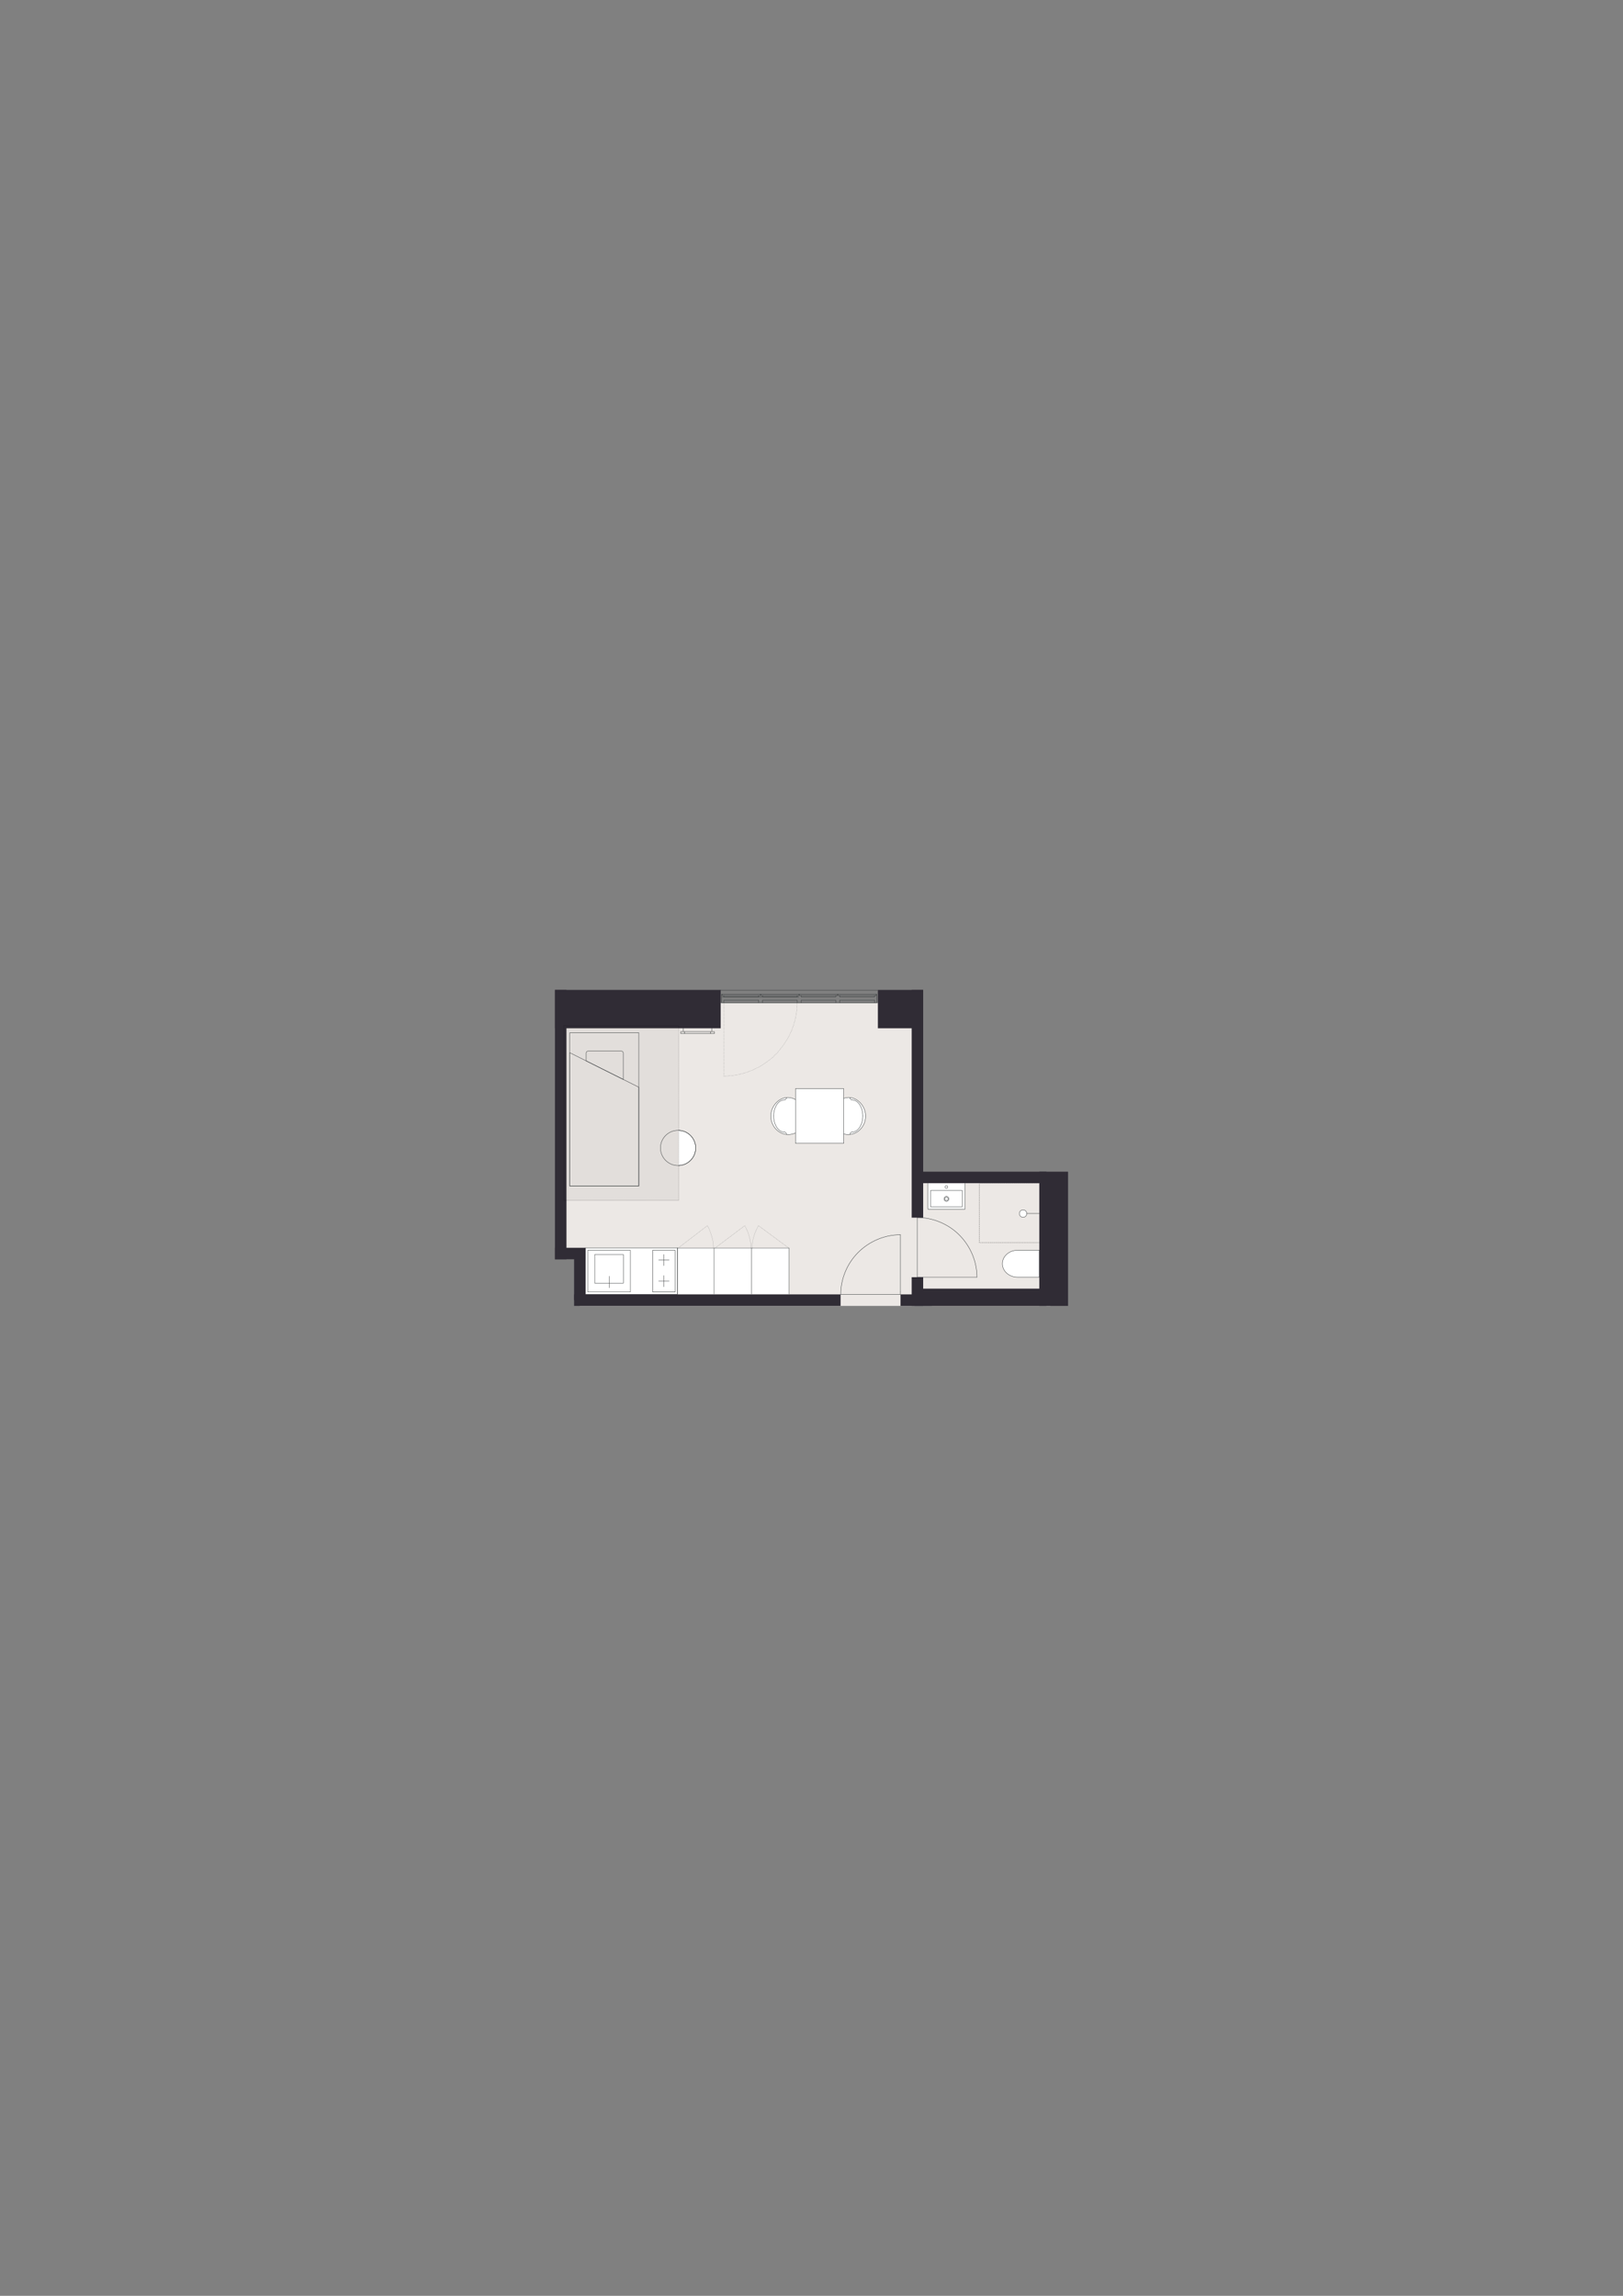 <?xml version="1.0" encoding="UTF-8"?>
<svg id="Tekst" xmlns="http://www.w3.org/2000/svg" version="1.1" viewBox="0 0 1200 1697.14">
  <rect x="0" y="0" width="1200" height="1697.14" fill="#808080" stroke="none"/>
  <!-- Generator: Adobe Illustrator 29.6.0, SVG Export Plug-In . SVG Version: 2.1.1 Build 207)  -->
  <defs>
    <style>
      .st0 {
        fill: #e2dedb;
      }

      .st1, .st2, .st3, .st4, .st5, .st6, .st7, .st8, .st9, .st10, .st11, .st12 {
        stroke: #363a3b;
      }

      .st1, .st4, .st13, .st9, .st14, .st15, .st12, .st16 {
        stroke-width: .28px;
      }

      .st1, .st8, .st9 {
        stroke-miterlimit: 10;
      }

      .st1, .st17, .st11, .st12 {
        fill: #fff;
      }

      .st2 {
        stroke-width: .3px;
      }

      .st2, .st3, .st4, .st5, .st6, .st7, .st13, .st8, .st9, .st10, .st14, .st18, .st15, .st16 {
        fill: none;
      }

      .st2, .st3, .st4, .st5, .st6, .st7, .st13, .st10, .st14, .st18, .st15, .st11, .st12, .st16 {
        stroke-linecap: round;
        stroke-linejoin: round;
      }

      .st3 {
        stroke-width: .28px;
      }

      .st5, .st11 {
        stroke-width: .28px;
      }

      .st6 {
        stroke-width: .29px;
      }

      .st19 {
        fill: #ece8e5;
      }

      .st7 {
        stroke-dasharray: .07 .52;
        stroke-width: .18px;
      }

      .st13, .st14, .st18, .st15 {
        stroke: #000;
      }

      .st8 {
        stroke-width: .29px;
      }

      .st10, .st18 {
        stroke-dasharray: .06 .43;
        stroke-width: .18px;
      }

      .st14 {
        stroke-dasharray: .09 .69;
      }

      .st15 {
        stroke-dasharray: .09 .68;
      }

      .st20 {
        fill: #302c35;
      }

      .st16 {
        stroke: #00001d;
      }
    </style>
  </defs>
  <polygon class="st19" points="599.85 965.36 428.72 965.36 428.63 924.36 414.57 924.36 414.57 787.32 414.57 741.53 678.5 741.53 678.5 867 776.61 867 776.61 965.36 599.85 965.36"/>
  <polygon class="st17" points="583.52 922.48 500.92 922.5 432.97 922.47 432.97 956.85 583.52 956.85 583.52 922.48"/>
  <g>
    <polygon class="st17" points="500.92 956.78 501.03 938.11 500.91 922.76 583.52 922.76 583.52 956.78 500.92 956.78"/>
    <g>
      <line class="st4" x1="527.97" y1="956.61" x2="527.97" y2="922.59"/>
      <g>
        <line class="st4" x1="555.67" y1="956.61" x2="555.67" y2="922.59"/>
        <line class="st4" x1="556.41" y1="922.59" x2="528.03" y2="922.59"/>
        <line class="st4" x1="556.41" y1="922.59" x2="583.3" y2="922.59"/>
        <line class="st4" x1="500.9" y1="922.59" x2="527.8" y2="922.59"/>
        <path class="st16" d="M583.67,922.59"/>
        <line class="st4" x1="583.3" y1="956.61" x2="583.3" y2="922.59"/>
      </g>
      <line class="st4" x1="501.03" y1="956.61" x2="501.03" y2="922.59"/>
    </g>
    <path class="st10" d="M583.19,922.59l-22.4-16.54s-4.67,7.42-4.71,16.54"/>
    <path class="st10" d="M501.46,922.59l21.57-16.54s4.5,7.42,4.54,16.54"/>
    <path class="st10" d="M528.74,922.59l21.9-16.54s4.57,7.42,4.61,16.54"/>
  </g>
  <g>
    <polygon class="st8" points="432.86 956.8 470.19 956.77 500.9 956.8 500.9 922.54 432.86 922.54 432.86 956.8"/>
    <g>
      <g>
        <polyline class="st3" points="439.73 927.38 439.73 948.57 460.93 948.57 460.93 927.38 439.73 927.38"/>
        <line class="st3" x1="450.38" y1="943.45" x2="450.38" y2="951.97"/>
      </g>
      <polyline class="st3" points="434.56 924.27 434.56 955.07 466.09 955.07 466.09 924.27 434.56 924.27"/>
    </g>
    <g>
      <g>
        <line class="st6" x1="490.92" y1="927.35" x2="490.92" y2="935.59"/>
        <line class="st6" x1="490.92" y1="942.95" x2="490.92" y2="951.19"/>
        <line class="st6" x1="494.73" y1="947.02" x2="487.01" y2="947.02"/>
        <line class="st6" x1="494.73" y1="931.52" x2="487.01" y2="931.52"/>
      </g>
      <polyline class="st2" points="482.54 924.27 482.54 955.07 499.2 955.07 499.2 924.27 482.54 924.27"/>
    </g>
  </g>
  <circle class="st1" cx="501.35" cy="848.6" r="13.02"/>
  <polygon class="st0" points="418.82 760.04 501.59 760.04 501.72 887.45 418.82 887.45 418.82 760.04"/>
  <circle class="st9" cx="501.35" cy="848.6" r="13.02"/>
  <g>
    <rect class="st4" x="390.11" y="794.59" width="113.39" height="51.02" transform="translate(-373.3 1266.9) rotate(-90)"/>
    <path class="st4" d="M434.81,777.01h24.61c.78,0,1.42.63,1.42,1.42v19.54s-27.44-13.72-27.44-13.72v-5.83c0-.78.63-1.42,1.42-1.42Z"/>
    <polygon class="st4" points="421.29 778.2 421.29 876.79 472.31 876.79 472.31 803.7 421.29 778.2"/>
  </g>
  <g>
    <g>
      <polyline class="st13" points="724.19 874.58 724.19 874.54 724.24 874.54"/>
      <line class="st14" x1="724.93" y1="874.54" x2="768.45" y2="874.54"/>
      <polyline class="st13" points="768.79 874.54 768.84 874.54 768.84 874.58"/>
      <line class="st15" x1="768.84" y1="875.27" x2="768.84" y2="918.28"/>
      <polyline class="st13" points="768.84 918.62 768.84 918.67 768.79 918.67"/>
      <line class="st14" x1="768.1" y1="918.67" x2="724.58" y2="918.67"/>
      <polyline class="st13" points="724.24 918.67 724.19 918.67 724.19 918.62"/>
      <line class="st15" x1="724.19" y1="917.94" x2="724.19" y2="874.93"/>
    </g>
    <g>
      <line class="st4" x1="768.67" y1="897.07" x2="756.37" y2="897.07"/>
      <path class="st12" d="M756.43,894.37c1.52,0,2.75,1.23,2.75,2.75,0,1.52-1.23,2.75-2.75,2.75s-2.75-1.23-2.75-2.75,1.23-2.75,2.75-2.75"/>
    </g>
  </g>
  <path class="st1" d="M768.42,944.14h-16.09c-6.19,0-11.2-4.45-11.2-9.95s5.01-9.95,11.2-9.95h16.09s0,19.9,0,19.9Z"/>
  <g>
    <path class="st11" d="M713.62,874.76v18.5c0,.41-.21.74-.47.74h-26.59c-.32,0-.59-.33-.59-.74v-18.5"/>
    <path class="st4" d="M698.75,877.45c0,.55.45,1,1,1s1-.45,1-1-.45-1-1-1-1,.45-1,1"/>
    <g>
      <path class="st4" d="M698.54,886.26c0,.68.55,1.23,1.23,1.23s1.23-.55,1.23-1.23-.55-1.23-1.23-1.23-1.23.55-1.23,1.23"/>
      <path class="st4" d="M697.95,886.26c0,1,.81,1.82,1.82,1.82s1.82-.81,1.82-1.82-.81-1.82-1.82-1.82-1.82.81-1.82,1.82"/>
    </g>
    <path class="st5" d="M711.59,880.67v10.82c0,.41-.23.74-.52.74h-22.61c-.29,0-.52-.33-.52-.74v-10.82c0-.41.23-.74.52-.74h22.61c.29,0,.52.33.52.74Z"/>
  </g>
  <g>
    <line class="st4" x1="506.11" y1="762.67" x2="525.37" y2="762.67"/>
    <line class="st4" x1="525.37" y1="764.05" x2="506.11" y2="764.05"/>
    <polyline class="st4" points="525.37 762.67 528.25 762.67 528.25 764.05 525.37 764.05 525.37 762.67"/>
    <polyline class="st4" points="503.29 762.67 506.11 762.67 506.11 764.05 503.29 764.05 503.29 762.67"/>
    <line class="st4" x1="505.09" y1="759.61" x2="505.09" y2="762.43"/>
    <line class="st4" x1="526.26" y1="759.61" x2="526.26" y2="762.43"/>
  </g>
  <g>
    <g>
      <path class="st12" d="M582.83,838.71c-7.12,0-12.9-6.14-12.9-13.72,0-5.58,3.65-11.1,8.79-13.01.7-.26,2.18-.79,4.11-.71,6.06.24,12.9,6.28,12.9,13.72,0,7.58-5.78,13.72-12.9,13.72Z"/>
      <path class="st4" d="M579.94,813.08c-4.38,0-7.92,5.33-7.92,11.91"/>
      <path class="st4" d="M579.94,836.9c-4.38,0-7.92-5.33-7.92-11.91"/>
      <path class="st4" d="M579.94,836.9c.86,0,1.56.68,1.56,1.53"/>
      <path class="st4" d="M579.94,813.08c.86,0,1.56-.74,1.56-1.66"/>
    </g>
    <g>
      <path class="st12" d="M627.11,838.71c7.12,0,12.9-6.14,12.9-13.72,0-5.58-3.65-11.1-8.79-13.01-.7-.26-2.18-.79-4.11-.71-6.06.24-12.9,6.28-12.9,13.72,0,7.58,5.78,13.72,12.9,13.72Z"/>
      <path class="st4" d="M630,813.08c4.38,0,7.92,5.33,7.92,11.91"/>
      <path class="st4" d="M630,836.9c4.38,0,7.92-5.33,7.92-11.91"/>
      <path class="st4" d="M630,836.9c-.86,0-1.56.68-1.56,1.53"/>
      <path class="st4" d="M630,813.08c-.86,0-1.56-.74-1.56-1.66"/>
    </g>
    <rect class="st12" x="588.18" y="804.77" width="35.68" height="40.44" transform="translate(1212.03 1649.97) rotate(180)"/>
  </g>
  <g>
    <path class="st4" d="M722.34,944.16c0-11.6-4.79-22.94-13.11-31.27-8.07-8.07-19.42-12.86-31.01-12.86"/>
    <line class="st4" x1="679.98" y1="944.16" x2="722.34" y2="944.16"/>
    <polyline class="st4" points="678.22 900.03 678.22 944.16 679.98 944.16"/>
  </g>
  <g>
    <path class="st4" d="M665.74,912.76c-11.6,0-22.94,4.79-31.27,13.11-8.07,8.07-12.86,19.42-12.86,31.01"/>
    <line class="st4" x1="665.74" y1="955.12" x2="665.74" y2="912.76"/>
    <polyline class="st4" points="621.62 956.88 665.74 956.88 665.74 955.12"/>
  </g>
  <rect class="st20" x="410.32" y="731.78" width="122.54" height="28.35"/>
  <rect class="st20" x="649.08" y="731.78" width="33.42" height="28.35"/>
  <rect class="st20" x="424.47" y="956.86" width="197.03" height="8.5"/>
  <rect class="st20" x="665.82" y="956.86" width="23.13" height="8.5"/>
  <rect class="st20" x="676.16" y="952.61" width="97.5" height="12.76"/>
  <rect class="st20" x="674.72" y="866.15" width="98.94" height="8.5"/>
  <rect class="st20" x="768.43" y="866.15" width="21.26" height="99.21"/>
  <rect class="st20" x="410.32" y="731.78" width="8.5" height="199.13"/>
  <rect class="st20" x="674.07" y="731.78" width="8.5" height="168.36"/>
  <rect class="st20" x="674.07" y="944.16" width="8.5" height="21.2"/>
  <rect class="st20" x="424.47" y="923.84" width="8.5" height="37.27"/>
  <rect class="st20" x="410.32" y="922.4" width="22.66" height="8.5"/>
  <g>
    <g>
      <g>
        <path class="st7" d="M589.41,741.25c0,14.25-5.89,28.19-16.11,38.41-9.91,9.91-23.85,15.8-38.1,15.8"/>
        <path class="st7" d="M589.41,741.25"/>
        <path class="st7" d="M535.21,741.25"/>
        <line class="st7" x1="535.21" y1="795.46" x2="535.21" y2="741.25"/>
      </g>
      <line class="st5" x1="562.55" y1="734.97" x2="590.69" y2="734.97"/>
      <line class="st5" x1="591.11" y1="734.97" x2="619.19" y2="734.97"/>
      <line class="st5" x1="619.61" y1="734.97" x2="647.87" y2="734.97"/>
      <line class="st5" x1="533.87" y1="734.97" x2="562.19" y2="734.97"/>
      <line class="st5" x1="535.19" y1="735.93" x2="560.93" y2="735.93"/>
      <line class="st5" x1="563.87" y1="735.93" x2="589.43" y2="735.93"/>
      <line class="st5" x1="620.87" y1="735.93" x2="646.61" y2="735.93"/>
      <line class="st5" x1="592.37" y1="735.93" x2="617.93" y2="735.93"/>
      <line class="st5" x1="646.61" y1="741.27" x2="620.87" y2="741.27"/>
      <line class="st5" x1="617.93" y1="741.27" x2="592.37" y2="741.27"/>
      <line class="st5" x1="589.43" y1="741.27" x2="563.87" y2="741.27"/>
      <line class="st5" x1="560.93" y1="741.27" x2="535.19" y2="741.27"/>
      <polyline class="st5" points="535.19 739.29 560.93 739.29 560.93 741.27 563.87 741.27 563.87 739.29 589.43 739.29 589.43 741.27 592.37 741.27 592.37 739.29 617.93 739.29 617.93 741.27 620.87 741.27 620.87 739.29 646.61 739.29 646.61 741.27 648.29 741.27 648.29 734.97 647.87 734.97 647.87 735.93 646.61 735.93 646.61 737.01 620.87 737.01 620.87 735.93 619.61 735.93 619.61 734.97 619.19 734.97 619.19 735.93 617.93 735.93 617.93 737.01 592.37 737.01 592.37 735.93 591.11 735.93 591.11 734.97 590.69 734.97 590.69 735.93 589.43 735.93 589.43 737.01 563.87 737.01 563.87 735.93 562.55 735.93 562.55 734.97 562.19 734.97 562.19 735.93 560.93 735.93 560.93 737.01 535.19 737.01 535.19 735.93 533.87 735.93 533.87 734.97 533.51 734.97 533.51 741.27 535.19 741.27 535.19 739.29"/>
      <line class="st5" x1="590.57" y1="737.01" x2="534.05" y2="737.01"/>
    </g>
    <line class="st4" x1="648.8" y1="732.02" x2="532.58" y2="732.02"/>
  </g>
  <rect class="st18" x="416.99" y="758.22" width="84.73" height="129.23"/>
</svg>